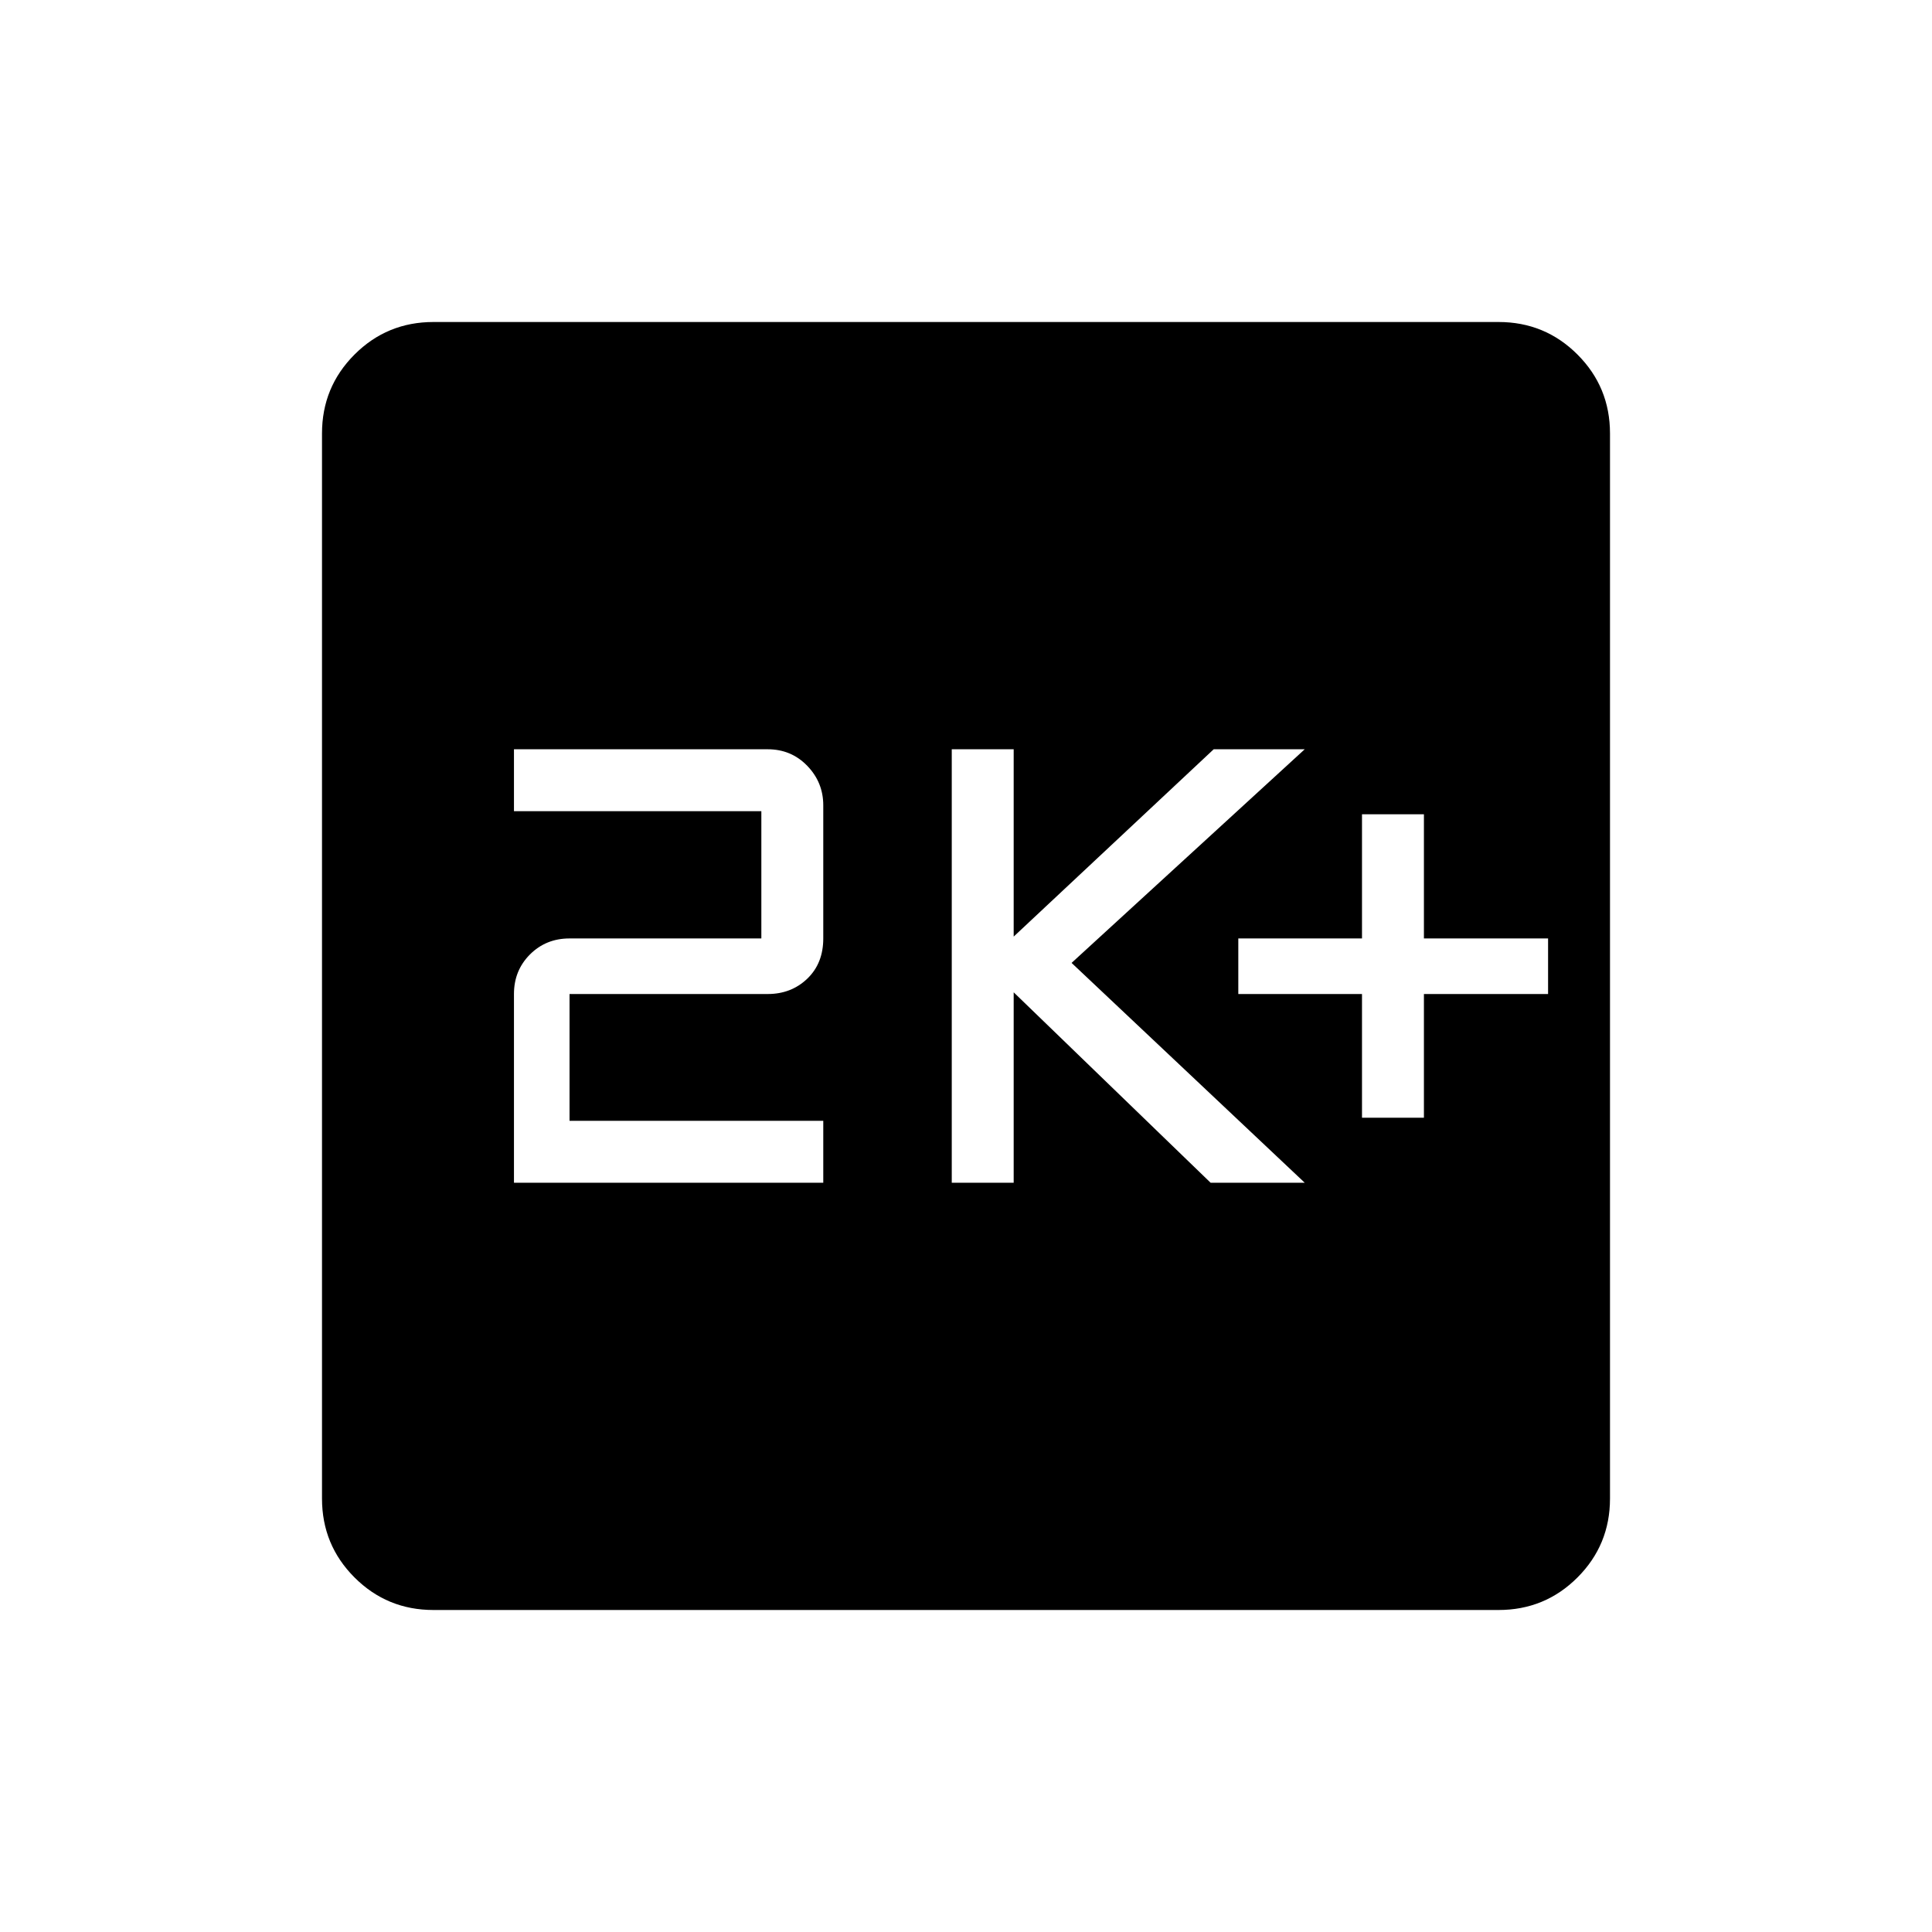 <svg xmlns="http://www.w3.org/2000/svg" width="48" height="48" viewBox="0 -960 960 960"><path d="M676.769-404.615h30.77v-61.462h61.692v-27.615h-61.692v-61.693h-30.77v61.693h-61.461v27.615h61.461v61.462Zm-203.846 32.307h30.769v-94.615l97.846 94.615h46.77l-115.846-109.23 115.846-106.154h-45.231l-99.385 93.077v-93.077h-30.769v215.384Zm-217.538 0h153.692v-30.769H283v-63h98.461q11.712 0 19.664-7.615 7.952-7.616 7.952-20v-66.154q0-11.385-7.952-19.616-7.952-8.23-19.664-8.23H255.385v30.769h122.923v63.231H283q-11.712 0-19.664 7.952-7.951 7.952-7.951 19.663v93.769ZM215.384-160q-23.057 0-39.221-16.163Q160-192.327 160-215.384v-529.232q0-23.057 16.163-39.221Q192.327-800 215.384-800h529.232q23.057 0 39.221 16.163Q800-767.673 800-744.616v529.232q0 23.057-16.163 39.221Q767.673-160 744.616-160H215.384Z"/></svg>